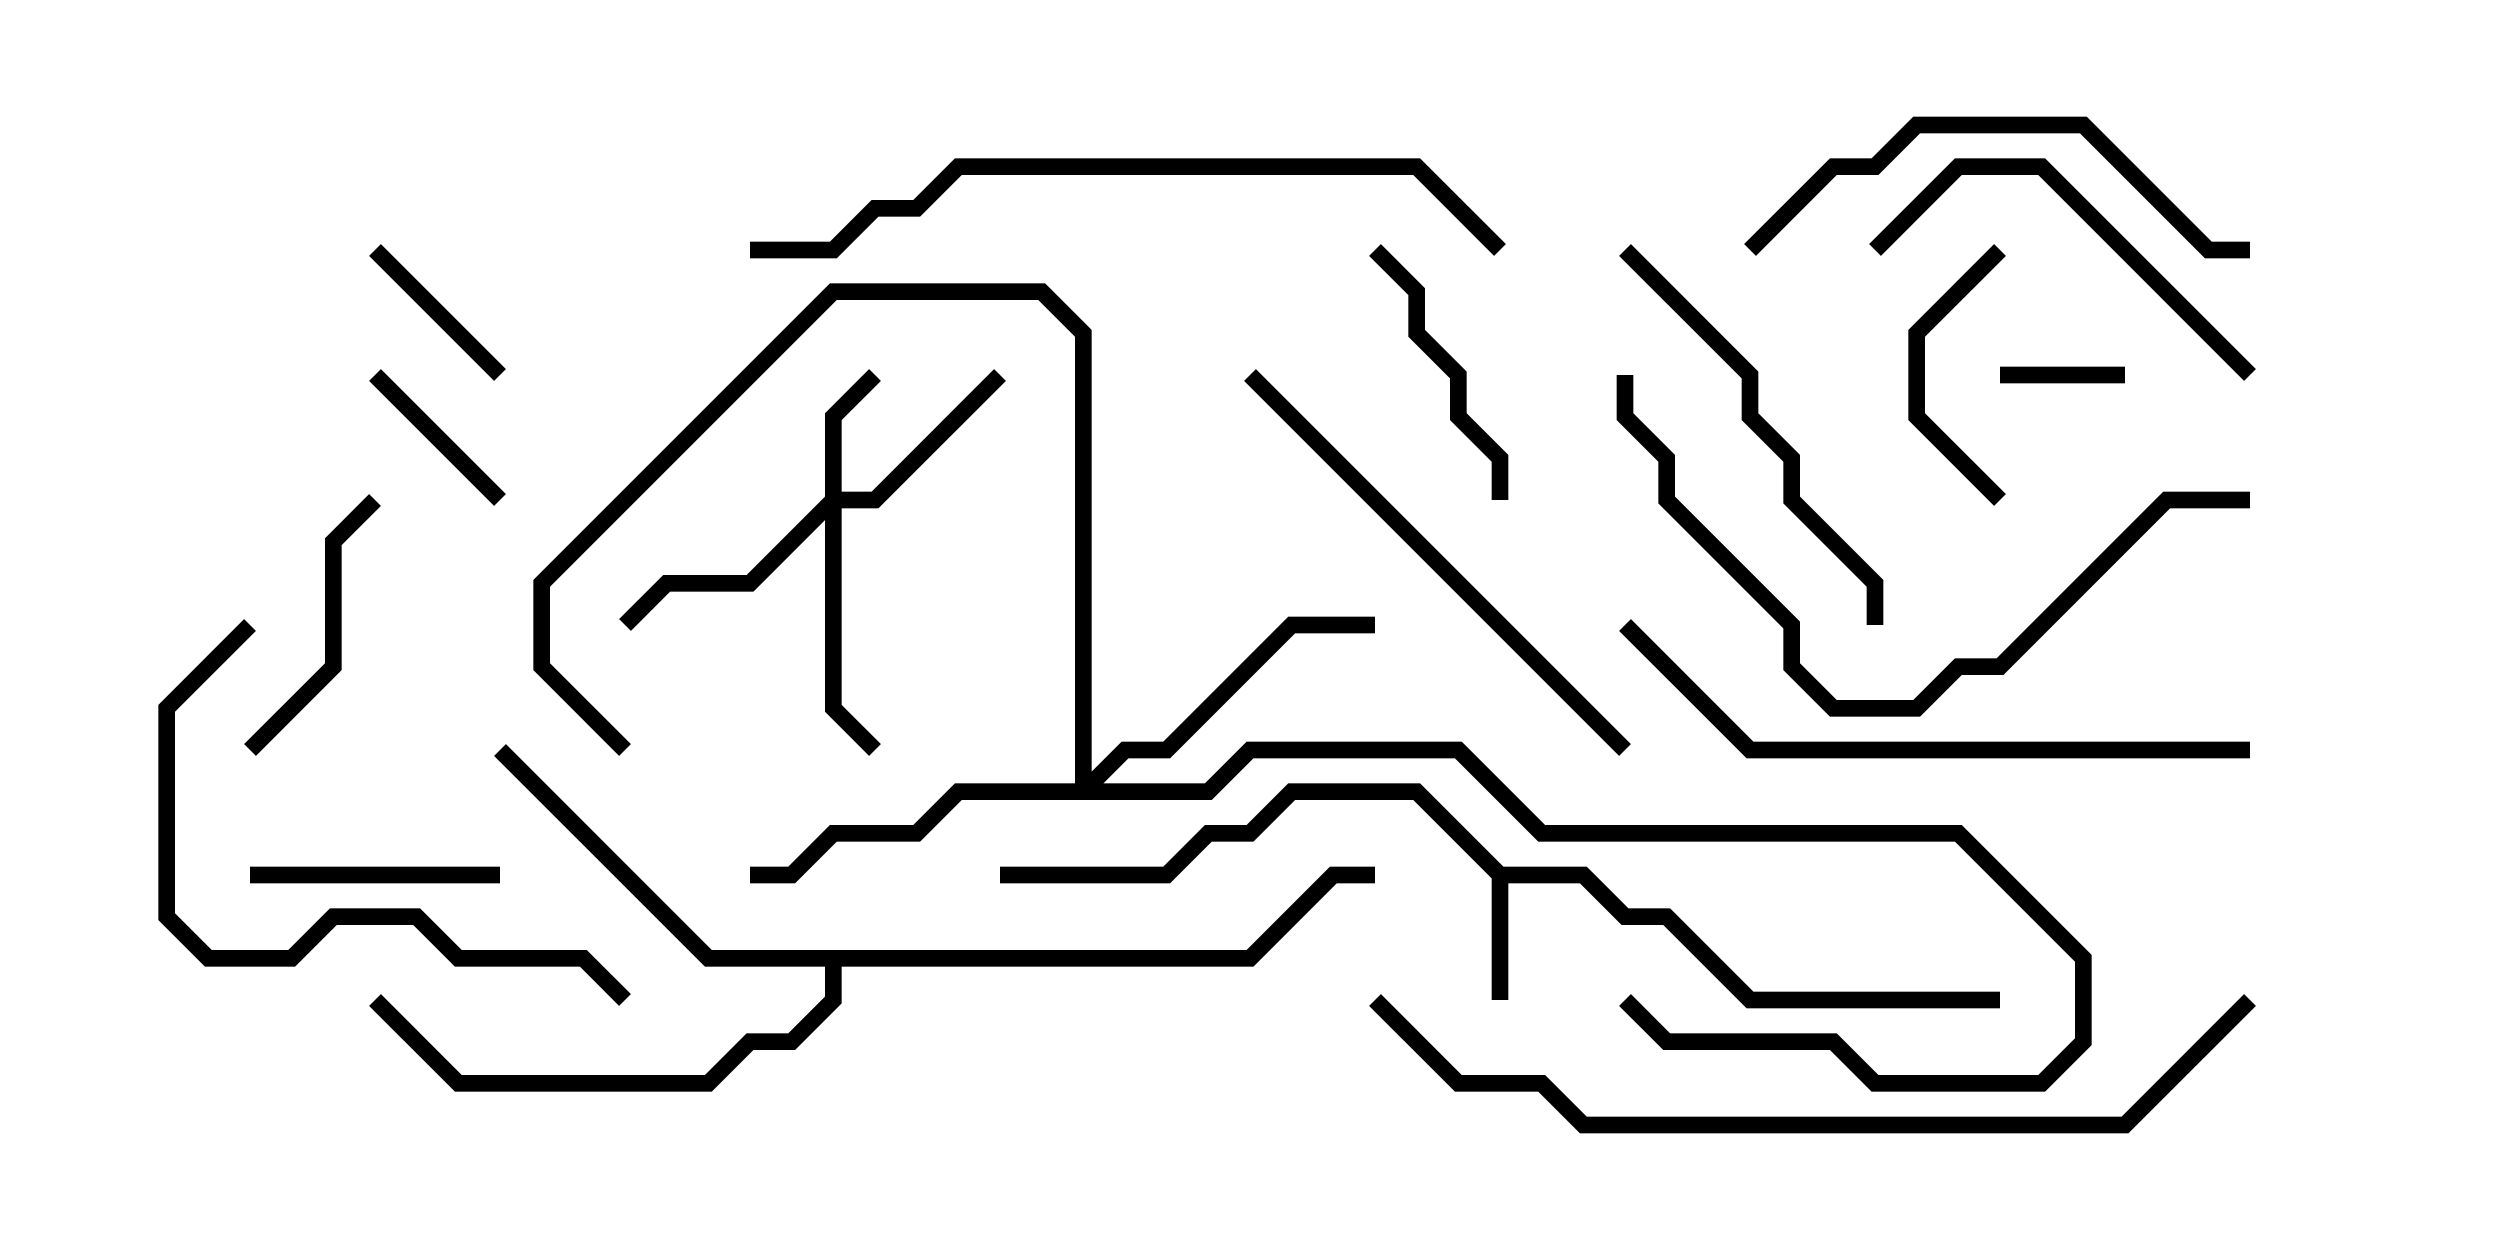 <svg version="1.1" width="30" height="15" xmlns="http://www.w3.org/2000/svg"><path d="M18.041,10.4L19.041,10.4L19.541,10.9L20.041,10.9L21.041,11.9L24,11.9L24,12.1L20.959,12.1L19.959,11.1L19.459,11.1L18.959,10.6L18.1,10.6L18.1,12L17.9,12L17.9,10.541L16.959,9.6L15.541,9.6L15.041,10.1L14.541,10.1L14.041,10.6L12,10.6L12,10.4L13.959,10.4L14.459,9.9L14.959,9.9L15.459,9.4L17.041,9.4z" stroke="none"/><path d="M14.959,11.4L15.959,10.4L16.5,10.4L16.5,10.6L16.041,10.6L15.041,11.6L10.1,11.6L10.1,12.041L9.541,12.6L9.041,12.6L8.541,13.1L5.459,13.1L4.429,12.071L4.571,11.929L5.541,12.9L8.459,12.9L8.959,12.4L9.459,12.4L9.9,11.959L9.9,11.6L8.459,11.6L5.929,9.071L6.071,8.929L8.541,11.4z" stroke="none"/><path d="M9.9,5.959L9.9,4.959L10.429,4.429L10.571,4.571L10.1,5.041L10.1,5.9L10.459,5.9L11.929,4.429L12.071,4.571L10.541,6.1L10.1,6.1L10.1,8.459L10.571,8.929L10.429,9.071L9.9,8.541L9.9,6.241L9.041,7.1L8.041,7.1L7.571,7.571L7.429,7.429L7.959,6.9L8.959,6.9z" stroke="none"/><path d="M12.9,9.4L12.9,4.041L12.459,3.6L10.041,3.6L6.6,7.041L6.6,7.959L7.571,8.929L7.429,9.071L6.4,8.041L6.4,6.959L9.959,3.4L12.541,3.4L13.1,3.959L13.1,9.259L13.459,8.9L13.959,8.9L15.459,7.4L16.5,7.4L16.5,7.6L15.541,7.6L14.041,9.1L13.541,9.1L13.241,9.4L14.459,9.4L14.959,8.9L17.541,8.9L18.541,9.9L23.541,9.9L25.1,11.459L25.1,12.541L24.541,13.1L22.459,13.1L21.959,12.6L19.959,12.6L19.429,12.071L19.571,11.929L20.041,12.4L22.041,12.4L22.541,12.9L24.459,12.9L24.9,12.459L24.9,11.541L23.459,10.1L18.459,10.1L17.459,9.1L15.041,9.1L14.541,9.6L11.541,9.6L11.041,10.1L10.041,10.1L9.541,10.6L9,10.6L9,10.4L9.459,10.4L9.959,9.9L10.959,9.9L11.459,9.4z" stroke="none"/><path d="M25.5,4.4L25.5,4.6L24,4.6L24,4.4z" stroke="none"/><path d="M6.071,4.429L5.929,4.571L4.429,3.071L4.571,2.929z" stroke="none"/><path d="M6.071,5.929L5.929,6.071L4.429,4.571L4.571,4.429z" stroke="none"/><path d="M23.929,2.929L24.071,3.071L23.1,4.041L23.1,4.959L24.071,5.929L23.929,6.071L22.9,5.041L22.9,3.959z" stroke="none"/><path d="M6,10.4L6,10.6L3,10.6L3,10.4z" stroke="none"/><path d="M18.1,6L17.9,6L17.9,5.541L17.4,5.041L17.4,4.541L16.9,4.041L16.9,3.541L16.429,3.071L16.571,2.929L17.1,3.459L17.1,3.959L17.6,4.459L17.6,4.959L18.1,5.459z" stroke="none"/><path d="M3.071,9.071L2.929,8.929L3.9,7.959L3.9,6.459L4.429,5.929L4.571,6.071L4.1,6.541L4.1,8.041z" stroke="none"/><path d="M27.071,4.429L26.929,4.571L24.459,2.1L23.541,2.1L22.571,3.071L22.429,2.929L23.459,1.9L24.541,1.9z" stroke="none"/><path d="M19.429,3.071L19.571,2.929L21.1,4.459L21.1,4.959L21.6,5.459L21.6,5.959L22.6,6.959L22.6,7.5L22.4,7.5L22.4,7.041L21.4,6.041L21.4,5.541L20.9,5.041L20.9,4.541z" stroke="none"/><path d="M27,2.9L27,3.1L26.459,3.1L24.959,1.6L23.041,1.6L22.541,2.1L22.041,2.1L21.071,3.071L20.929,2.929L21.959,1.9L22.459,1.9L22.959,1.4L25.041,1.4L26.541,2.9z" stroke="none"/><path d="M19.571,8.929L19.429,9.071L14.929,4.571L15.071,4.429z" stroke="none"/><path d="M2.929,7.429L3.071,7.571L2.1,8.541L2.1,10.959L2.541,11.4L3.459,11.4L3.959,10.9L5.041,10.9L5.541,11.4L7.041,11.4L7.571,11.929L7.429,12.071L6.959,11.6L5.459,11.6L4.959,11.1L4.041,11.1L3.541,11.6L2.459,11.6L1.9,11.041L1.9,8.459z" stroke="none"/><path d="M27,8.9L27,9.1L20.959,9.1L19.429,7.571L19.571,7.429L21.041,8.9z" stroke="none"/><path d="M19.4,4.5L19.6,4.5L19.6,4.959L20.1,5.459L20.1,5.959L21.6,7.459L21.6,7.959L22.041,8.4L22.959,8.4L23.459,7.9L23.959,7.9L25.959,5.9L27,5.9L27,6.1L26.041,6.1L24.041,8.1L23.541,8.1L23.041,8.6L21.959,8.6L21.4,8.041L21.4,7.541L19.9,6.041L19.9,5.541L19.4,5.041z" stroke="none"/><path d="M18.071,2.929L17.929,3.071L16.959,2.1L11.541,2.1L11.041,2.6L10.541,2.6L10.041,3.1L9,3.1L9,2.9L9.959,2.9L10.459,2.4L10.959,2.4L11.459,1.9L17.041,1.9z" stroke="none"/><path d="M26.929,11.929L27.071,12.071L25.541,13.6L18.959,13.6L18.459,13.1L17.459,13.1L16.429,12.071L16.571,11.929L17.541,12.9L18.541,12.9L19.041,13.4L25.459,13.4z" stroke="none"/></svg>